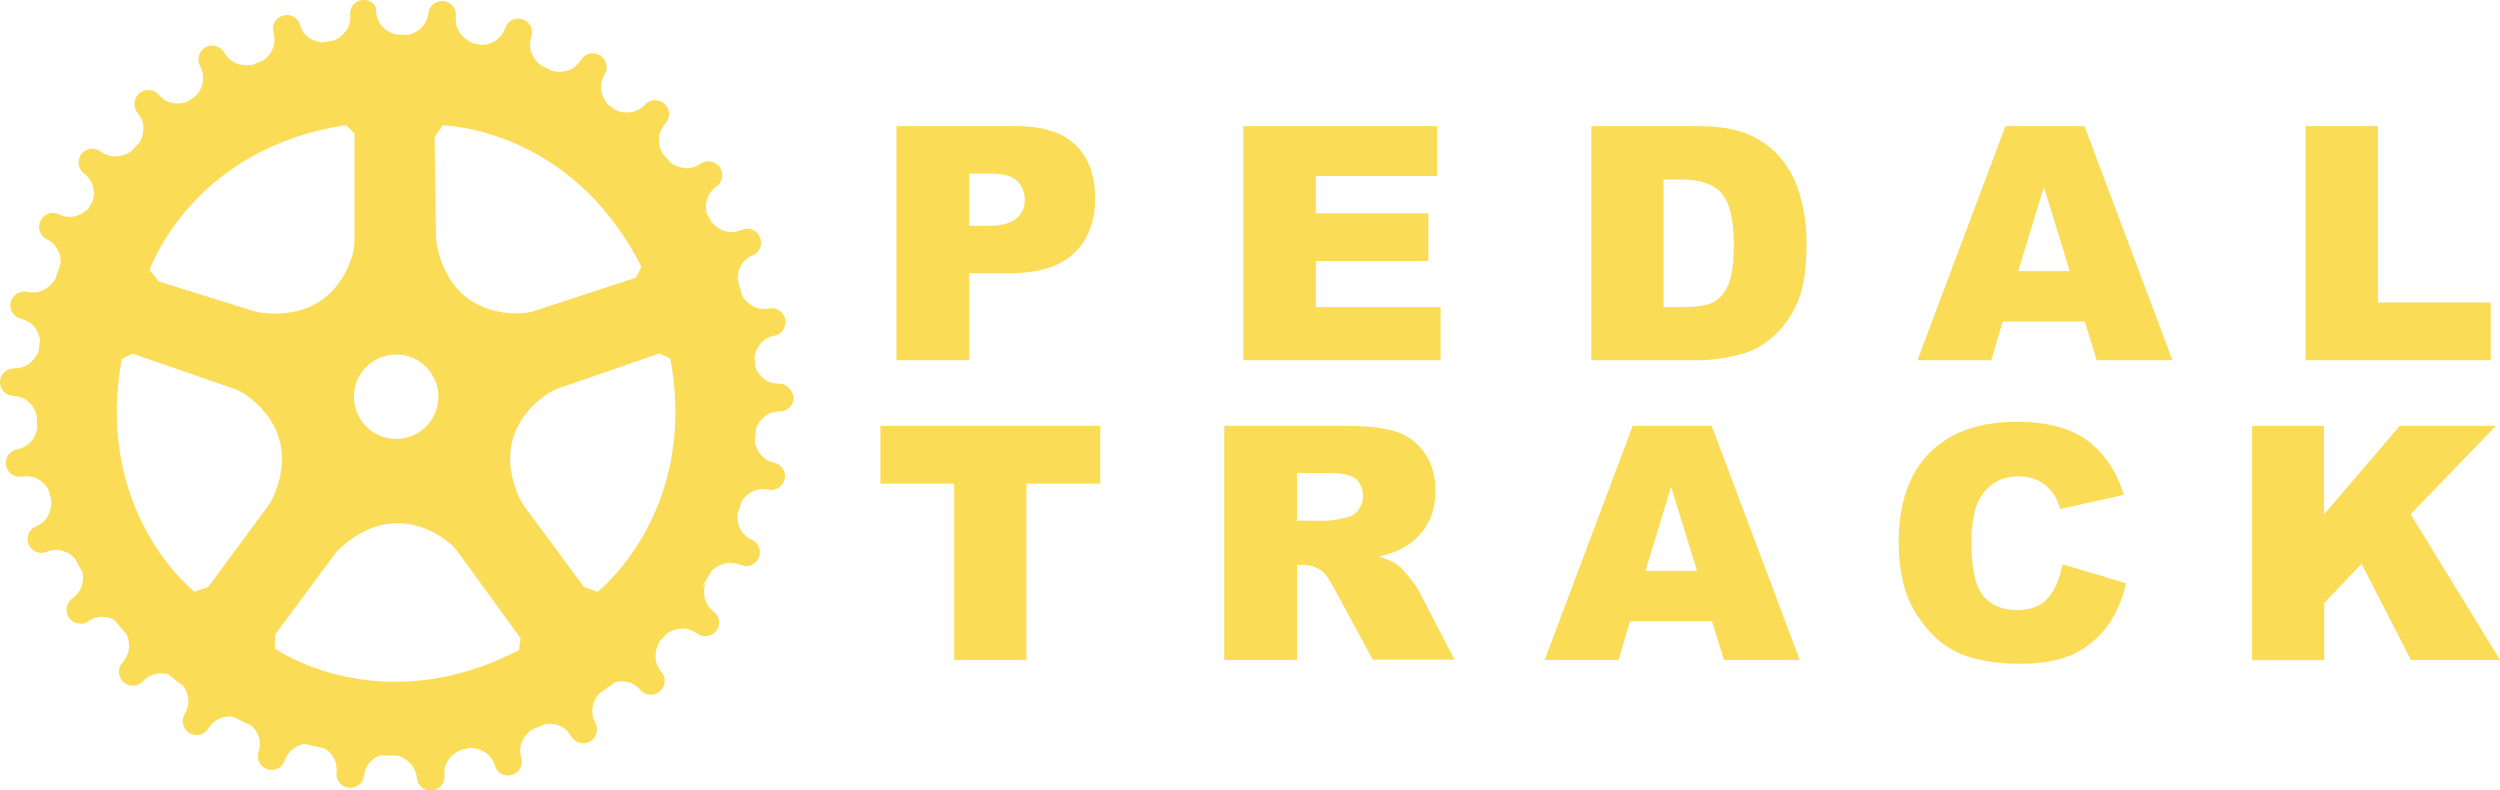 <?xml version="1.0" encoding="utf-8"?>
<!-- Generator: Adobe Illustrator 28.0.0, SVG Export Plug-In . SVG Version: 6.00 Build 0)  -->
<svg version="1.1" id="Layer_1" xmlns="http://www.w3.org/2000/svg" xmlns:xlink="http://www.w3.org/1999/xlink" x="0px" y="0px"
	 width="91.75px" height="29px" viewBox="0 0 91.75 29" enable-background="new 0 0 91.75 29" xml:space="preserve">
<g>
	<path fill="#FBDC57" d="M28.58,14.08L28.58,14.08c-0.19,0-0.37-0.05-0.52-0.16c-0.21-0.16-0.31-0.35-0.34-0.46
		c-0.01-0.11-0.02-0.22-0.03-0.33c0.01-0.09,0.05-0.33,0.25-0.55c0.13-0.14,0.29-0.22,0.48-0.26l0,0c0.27-0.05,0.45-0.32,0.4-0.6
		c-0.05-0.27-0.32-0.45-0.6-0.4l0,0c-0.18,0.04-0.37,0.02-0.54-0.06c-0.24-0.11-0.37-0.29-0.43-0.38c-0.05-0.18-0.11-0.35-0.16-0.53
		l0,0c0,0-0.07-0.3,0.12-0.63c0.09-0.16,0.24-0.28,0.41-0.35l0,0C27.89,9.26,28,8.96,27.89,8.7c-0.11-0.26-0.41-0.38-0.67-0.26l0,0
		c-0.17,0.07-0.36,0.1-0.54,0.06c-0.37-0.08-0.55-0.34-0.55-0.34l0.01,0.03c-0.06-0.12-0.13-0.23-0.2-0.34
		c-0.03-0.11-0.06-0.32,0.02-0.57c0.06-0.17,0.18-0.32,0.33-0.43l0,0c0.23-0.16,0.29-0.48,0.13-0.71c-0.16-0.23-0.48-0.29-0.71-0.13
		l0,0c-0.15,0.11-0.33,0.17-0.52,0.16c-0.3-0.01-0.5-0.14-0.58-0.2c-0.1-0.12-0.2-0.24-0.31-0.35l0.03,0.03c0,0-0.18-0.25-0.14-0.63
		c0.02-0.18,0.11-0.35,0.23-0.49l0,0c0.19-0.21,0.18-0.53-0.03-0.72h0c-0.21-0.19-0.53-0.18-0.72,0.03l0,0
		c-0.13,0.14-0.29,0.23-0.47,0.27c-0.38,0.07-0.64-0.09-0.64-0.09l0.02,0.02c-0.09-0.07-0.18-0.14-0.27-0.21
		c-0.05-0.05-0.22-0.25-0.25-0.57c-0.02-0.18,0.03-0.37,0.13-0.53l0,0c0.15-0.24,0.07-0.55-0.17-0.7c-0.24-0.15-0.55-0.07-0.7,0.17
		l0,0c-0.1,0.16-0.24,0.29-0.41,0.36c-0.31,0.13-0.58,0.06-0.64,0.04c-0.13-0.06-0.26-0.13-0.4-0.19l0.01,0c0,0-0.27-0.15-0.39-0.52
		c-0.06-0.18-0.05-0.37,0.01-0.54l0,0c0.09-0.27-0.05-0.55-0.32-0.64c-0.27-0.09-0.55,0.05-0.64,0.32l0,0
		c-0.06,0.18-0.17,0.33-0.32,0.44c-0.24,0.17-0.47,0.18-0.57,0.18c-0.15-0.04-0.3-0.07-0.44-0.1l0.11,0.01c0,0-0.3-0.1-0.49-0.43
		c-0.09-0.16-0.12-0.35-0.1-0.53l0,0c0.03-0.28-0.17-0.53-0.45-0.56c-0.28-0.03-0.53,0.17-0.56,0.45l0,0
		c-0.02,0.18-0.1,0.36-0.22,0.49c-0.21,0.23-0.45,0.29-0.54,0.3c-0.13,0-0.27-0.01-0.4-0.01c-0.06-0.01-0.33-0.07-0.55-0.32
		c-0.12-0.14-0.19-0.32-0.21-0.5l0,0C13.84,0.18,13.59-0.02,13.31,0c-0.28,0.02-0.49,0.27-0.46,0.55l0,0
		c0.02,0.18-0.02,0.37-0.12,0.53c-0.17,0.27-0.4,0.38-0.47,0.4c-0.15,0.03-0.29,0.05-0.43,0.08c-0.11-0.01-0.32-0.05-0.52-0.2
		c-0.15-0.11-0.25-0.27-0.3-0.45l0,0c-0.08-0.27-0.36-0.42-0.63-0.34c-0.27,0.08-0.42,0.36-0.34,0.63l0,0
		c0.05,0.18,0.05,0.37-0.01,0.54c-0.1,0.28-0.29,0.42-0.37,0.48C9.5,2.28,9.34,2.35,9.18,2.42l0.09-0.05c0,0-0.3,0.09-0.65-0.07
		c-0.17-0.08-0.3-0.21-0.39-0.37l0,0C8.09,1.69,7.79,1.6,7.54,1.73C7.3,1.87,7.21,2.18,7.34,2.42l0,0c0.09,0.16,0.13,0.35,0.11,0.53
		C7.41,3.34,7.17,3.53,7.17,3.53l0,0C7.08,3.59,7,3.65,6.91,3.71c-0.06,0.03-0.3,0.14-0.63,0.06C6.11,3.73,5.95,3.62,5.83,3.48l0,0
		c-0.18-0.21-0.5-0.24-0.72-0.06C4.9,3.61,4.87,3.93,5.05,4.14l0,0c0.12,0.14,0.2,0.31,0.21,0.5c0.02,0.31-0.1,0.53-0.15,0.6
		c-0.1,0.11-0.2,0.21-0.3,0.32l0.01-0.02c0,0-0.23,0.21-0.62,0.2c-0.18,0-0.36-0.07-0.51-0.18l0,0c-0.22-0.17-0.54-0.12-0.71,0.1
		C2.82,5.88,2.86,6.2,3.09,6.37l0,0C3.23,6.48,3.35,6.63,3.4,6.81C3.48,7.08,3.43,7.3,3.39,7.4C3.34,7.49,3.28,7.58,3.23,7.67
		C3.16,7.74,2.99,7.89,2.7,7.95c-0.18,0.03-0.37,0-0.54-0.08l0,0C1.91,7.74,1.61,7.85,1.49,8.1C1.36,8.35,1.47,8.66,1.72,8.78l0,0
		c0.17,0.08,0.31,0.21,0.39,0.37c0.12,0.22,0.12,0.43,0.11,0.54C2.15,9.9,2.07,10.11,2,10.33l0.02-0.09c0,0-0.12,0.28-0.48,0.43
		C1.37,10.74,1.18,10.75,1,10.71l0,0c-0.27-0.06-0.55,0.11-0.61,0.38c-0.06,0.27,0.11,0.55,0.38,0.61l0,0
		c0.18,0.04,0.35,0.13,0.47,0.27c0.18,0.21,0.22,0.42,0.23,0.53c-0.02,0.12-0.04,0.25-0.05,0.37c-0.02,0.07-0.11,0.31-0.38,0.5
		c-0.15,0.1-0.34,0.15-0.52,0.15l0,0C0.24,13.51,0.01,13.73,0,14.01c-0.01,0.28,0.21,0.51,0.49,0.52l0,0
		C0.68,14.54,0.86,14.6,1,14.71c0.24,0.19,0.32,0.42,0.34,0.51c0.01,0.16,0.02,0.32,0.03,0.47c-0.01,0.09-0.06,0.33-0.26,0.55
		c-0.13,0.13-0.3,0.22-0.48,0.25l0,0c-0.28,0.05-0.46,0.31-0.41,0.59c0.05,0.28,0.31,0.46,0.59,0.41l0,0
		c0.18-0.03,0.37-0.01,0.54,0.07c0.26,0.13,0.38,0.32,0.43,0.41c0.04,0.16,0.09,0.31,0.13,0.47l-0.04-0.1c0,0,0.06,0.3-0.13,0.63
		c-0.1,0.16-0.24,0.28-0.42,0.35l0,0c-0.26,0.11-0.38,0.4-0.27,0.66c0.11,0.26,0.4,0.38,0.66,0.27l0,0
		c0.17-0.07,0.36-0.09,0.54-0.05c0.28,0.07,0.44,0.23,0.51,0.31c0.08,0.16,0.17,0.32,0.26,0.48c0.03,0.11,0.05,0.31-0.03,0.54
		c-0.06,0.17-0.18,0.32-0.33,0.43l0,0c-0.23,0.16-0.29,0.48-0.13,0.71c0.16,0.23,0.48,0.29,0.71,0.13l0,0
		c0.15-0.11,0.33-0.17,0.52-0.16c0.19,0,0.34,0.06,0.44,0.11c0.14,0.18,0.28,0.35,0.43,0.51c0.05,0.1,0.13,0.3,0.1,0.56
		c-0.02,0.18-0.11,0.35-0.23,0.49l0,0c-0.19,0.21-0.18,0.53,0.03,0.72c0.21,0.19,0.53,0.18,0.72-0.03l0,0
		c0.13-0.14,0.29-0.23,0.47-0.27c0.19-0.04,0.35-0.01,0.46,0.02c0.18,0.15,0.36,0.29,0.55,0.43c0.07,0.1,0.16,0.26,0.18,0.49
		c0.02,0.18-0.03,0.37-0.13,0.53l0,0c-0.15,0.24-0.07,0.55,0.17,0.7h0c0.24,0.15,0.55,0.07,0.7-0.17l0,0
		c0.1-0.16,0.24-0.29,0.41-0.36c0.19-0.08,0.36-0.08,0.48-0.07c0.23,0.12,0.45,0.22,0.69,0.33c0.09,0.08,0.2,0.22,0.27,0.42
		c0.06,0.18,0.05,0.37-0.01,0.54l0,0c-0.09,0.27,0.05,0.55,0.32,0.64c0.27,0.09,0.55-0.05,0.64-0.32l0,0
		c0.06-0.18,0.17-0.33,0.32-0.44c0.15-0.11,0.3-0.15,0.41-0.17c0.24,0.06,0.49,0.12,0.74,0.17c0.1,0.06,0.23,0.17,0.33,0.35
		c0.09,0.16,0.12,0.35,0.1,0.53l0,0c-0.03,0.28,0.17,0.53,0.45,0.56c0.28,0.03,0.53-0.17,0.56-0.45l0,0
		c0.02-0.18,0.1-0.36,0.22-0.49c0.13-0.14,0.27-0.21,0.37-0.25c0.2,0.01,0.4,0.01,0.6,0.01c0.01,0,0.01,0,0.02,0
		c0.09,0.02,0.32,0.09,0.52,0.32c0.12,0.14,0.19,0.32,0.21,0.5l0,0c0.02,0.28,0.27,0.49,0.55,0.46c0.28-0.02,0.49-0.27,0.46-0.55
		l0,0c-0.02-0.18,0.02-0.37,0.12-0.53c0.2-0.33,0.5-0.41,0.5-0.41l-0.02,0c0.12-0.02,0.24-0.04,0.35-0.07c0.07,0,0.33,0,0.6,0.2
		c0.15,0.11,0.25,0.27,0.3,0.45l0,0c0.08,0.27,0.36,0.42,0.63,0.34c0.27-0.08,0.42-0.36,0.34-0.63l0,0
		c-0.05-0.18-0.06-0.37,0.01-0.54c0.13-0.36,0.4-0.5,0.4-0.5l-0.02,0.01c0.17-0.07,0.33-0.14,0.49-0.21
		c0.11-0.02,0.32-0.02,0.56,0.08c0.17,0.08,0.3,0.21,0.39,0.37l0,0c0.14,0.24,0.44,0.33,0.69,0.2c0.24-0.14,0.33-0.44,0.2-0.69l0,0
		c-0.09-0.16-0.13-0.35-0.11-0.53c0.04-0.3,0.2-0.49,0.26-0.55c0.19-0.13,0.38-0.27,0.56-0.41c0.11-0.03,0.28-0.05,0.48-0.01
		c0.18,0.04,0.34,0.15,0.46,0.29l0,0c0.18,0.21,0.5,0.24,0.72,0.05c0.21-0.18,0.24-0.5,0.05-0.72l0,0c-0.12-0.14-0.2-0.31-0.21-0.5
		c-0.02-0.31,0.1-0.52,0.14-0.6c0.09-0.1,0.19-0.2,0.28-0.3c0.08-0.05,0.28-0.18,0.59-0.18c0.18,0,0.36,0.07,0.51,0.18l0,0
		c0.22,0.17,0.54,0.12,0.71-0.1v0c0.17-0.22,0.12-0.54-0.1-0.71l0,0c-0.15-0.11-0.26-0.26-0.31-0.44c-0.11-0.37,0.03-0.64,0.03-0.64
		l-0.18,0.23c0.13-0.2,0.25-0.41,0.37-0.61c0.05-0.07,0.23-0.24,0.53-0.31c0.18-0.04,0.37-0.01,0.54,0.06l0,0
		c0.26,0.12,0.56,0,0.67-0.25c0.12-0.26,0-0.56-0.25-0.67l0,0c-0.17-0.08-0.31-0.2-0.4-0.36c-0.15-0.27-0.13-0.52-0.12-0.6
		c0.05-0.14,0.1-0.28,0.14-0.43c0.05-0.09,0.18-0.28,0.45-0.4c0.17-0.08,0.36-0.09,0.54-0.05l0,0c0.27,0.06,0.54-0.12,0.6-0.39
		c0.06-0.27-0.12-0.54-0.39-0.6l0,0c-0.18-0.04-0.35-0.13-0.47-0.27c-0.18-0.21-0.23-0.42-0.24-0.53c0.02-0.15,0.03-0.3,0.05-0.45
		c0.03-0.1,0.12-0.31,0.35-0.47c0.15-0.11,0.33-0.16,0.52-0.16h0c0.28,0,0.51-0.23,0.51-0.51l0,0
		C29.08,14.3,28.86,14.08,28.58,14.08z M16.24,4.6c0,0,4.71,0.06,7.3,5.19l-0.2,0.4l-3.69,1.21c-0.18,0.06-0.36,0.09-0.54,0.1
		c-0.75,0.03-2.54-0.14-3.06-2.42c-0.03-0.13-0.04-0.27-0.05-0.41l-0.05-3.63L16.24,4.6z M14.54,13.01c0.86,0,1.55,0.7,1.55,1.55
		c0,0.86-0.7,1.55-1.55,1.55c-0.86,0-1.55-0.7-1.55-1.55C12.98,13.71,13.68,13.01,14.54,13.01z M12.7,4.59l0.31,0.31v3.88
		c0,0.18-0.02,0.37-0.07,0.55c-0.2,0.72-0.92,2.37-3.25,2.16c-0.14-0.01-0.27-0.04-0.4-0.08l-3.46-1.08L5.49,9.91
		C5.49,9.91,7.02,5.45,12.7,4.59z M9.8,18.62l-2.16,2.92l-0.5,0.18c0,0-3.71-2.9-2.67-8.55l0.4-0.19l3.67,1.27
		c0.17,0.06,0.34,0.14,0.49,0.25c0.62,0.43,1.94,1.65,0.98,3.78C9.96,18.39,9.88,18.51,9.8,18.62z M19.04,23.86
		c-5.1,2.65-8.96-0.06-8.96-0.06l0.03-0.53l2.16-2.91c0.08-0.11,0.17-0.21,0.28-0.3c1.76-1.54,3.31-0.63,3.9-0.17
		c0.15,0.11,0.27,0.25,0.38,0.4l2.28,3.14L19.04,23.86z M21.93,21.72l-0.5-0.18l-2.16-2.92c-0.08-0.11-0.15-0.23-0.21-0.35
		c-0.96-2.13,0.36-3.35,0.98-3.78c0.15-0.11,0.32-0.19,0.49-0.25l3.67-1.27l0.4,0.19C25.65,18.82,21.93,21.72,21.93,21.72z"/>
	<g>
		<path fill="#FBDC57" d="M32.9,4.63h4.41c0.96,0,1.68,0.23,2.16,0.69s0.72,1.11,0.72,1.95c0,0.87-0.26,1.54-0.78,2.03
			s-1.32,0.73-2.39,0.73h-1.45v3.19H32.9V4.63z M35.57,8.29h0.65c0.51,0,0.87-0.09,1.08-0.27s0.31-0.41,0.31-0.68
			c0-0.27-0.09-0.5-0.27-0.69s-0.52-0.28-1.01-0.28h-0.76V8.29z"/>
		<path fill="#FBDC57" d="M45.63,4.63h7.11v1.83h-4.45v1.37h4.13v1.75h-4.13v1.69h4.58v1.95h-7.24V4.63z"/>
		<path fill="#FBDC57" d="M58.39,4.63h3.94c0.78,0,1.41,0.11,1.88,0.32s0.87,0.51,1.19,0.91s0.54,0.85,0.68,1.38S66.3,8.31,66.3,8.9
			c0,0.92-0.1,1.63-0.31,2.14s-0.5,0.93-0.87,1.27s-0.77,0.57-1.2,0.68c-0.58,0.16-1.11,0.23-1.58,0.23h-3.94V4.63z M61.05,6.58
			v4.69h0.65c0.55,0,0.95-0.06,1.18-0.18s0.42-0.34,0.55-0.64s0.2-0.8,0.2-1.49c0-0.91-0.15-1.53-0.45-1.87s-0.79-0.5-1.48-0.5
			H61.05z"/>
		<path fill="#FBDC57" d="M76.51,11.8H73.5l-0.42,1.42h-2.71l3.23-8.59h2.9l3.23,8.59h-2.78L76.51,11.8z M75.96,9.95l-0.95-3.09
			l-0.94,3.09H75.96z"/>
		<path fill="#FBDC57" d="M84.62,4.63h2.65v6.47h4.14v2.12h-6.8V4.63z"/>
		<path fill="#FBDC57" d="M32.31,15.63h8.07v2.12h-2.71v6.47h-2.65v-6.47h-2.71V15.63z"/>
		<path fill="#FBDC57" d="M44.93,24.22v-8.59h4.42c0.82,0,1.45,0.07,1.88,0.21s0.78,0.4,1.05,0.78s0.4,0.84,0.4,1.39
			c0,0.48-0.1,0.89-0.3,1.23c-0.2,0.35-0.48,0.63-0.84,0.84c-0.23,0.14-0.54,0.25-0.93,0.34c0.32,0.11,0.55,0.21,0.69,0.32
			c0.1,0.07,0.24,0.22,0.42,0.45c0.19,0.23,0.31,0.41,0.37,0.53l1.29,2.49h-3l-1.42-2.62c-0.18-0.34-0.34-0.56-0.48-0.66
			c-0.19-0.13-0.41-0.2-0.65-0.2H47.6v3.49H44.93z M47.6,19.11h1.12c0.12,0,0.36-0.04,0.7-0.12c0.18-0.04,0.32-0.12,0.43-0.27
			s0.17-0.31,0.17-0.5c0-0.28-0.09-0.49-0.26-0.64s-0.51-0.22-0.99-0.22H47.6V19.11z"/>
		<path fill="#FBDC57" d="M62.83,22.8h-3.01l-0.42,1.42h-2.71l3.23-8.59h2.9l3.23,8.59h-2.78L62.83,22.8z M62.28,20.95l-0.95-3.09
			l-0.94,3.09H62.28z"/>
		<path fill="#FBDC57" d="M75.7,20.71l2.33,0.7c-0.16,0.65-0.4,1.2-0.74,1.63s-0.75,0.77-1.25,0.99s-1.13,0.33-1.9,0.33
			c-0.93,0-1.7-0.14-2.29-0.41c-0.59-0.27-1.1-0.75-1.53-1.43c-0.43-0.68-0.64-1.56-0.64-2.62c0-1.42,0.38-2.51,1.13-3.28
			c0.76-0.76,1.83-1.14,3.21-1.14c1.08,0,1.93,0.22,2.55,0.66s1.08,1.11,1.38,2.02l-2.34,0.52c-0.08-0.26-0.17-0.45-0.26-0.57
			c-0.15-0.2-0.33-0.36-0.54-0.47s-0.46-0.16-0.72-0.16c-0.6,0-1.06,0.24-1.38,0.73c-0.24,0.36-0.36,0.92-0.36,1.69
			c0,0.95,0.14,1.6,0.43,1.96c0.29,0.35,0.7,0.53,1.22,0.53c0.51,0,0.89-0.14,1.15-0.43S75.58,21.25,75.7,20.71z"/>
		<path fill="#FBDC57" d="M82.64,15.63h2.65v3.25l2.78-3.25h3.53l-3.13,3.24l3.28,5.35h-3.27l-1.81-3.53l-1.37,1.44v2.1h-2.65V15.63
			z"/>
	</g>
</g>
<g>
</g>
<g>
</g>
<g>
</g>
<g>
</g>
<g>
</g>
<g>
</g>
</svg>
